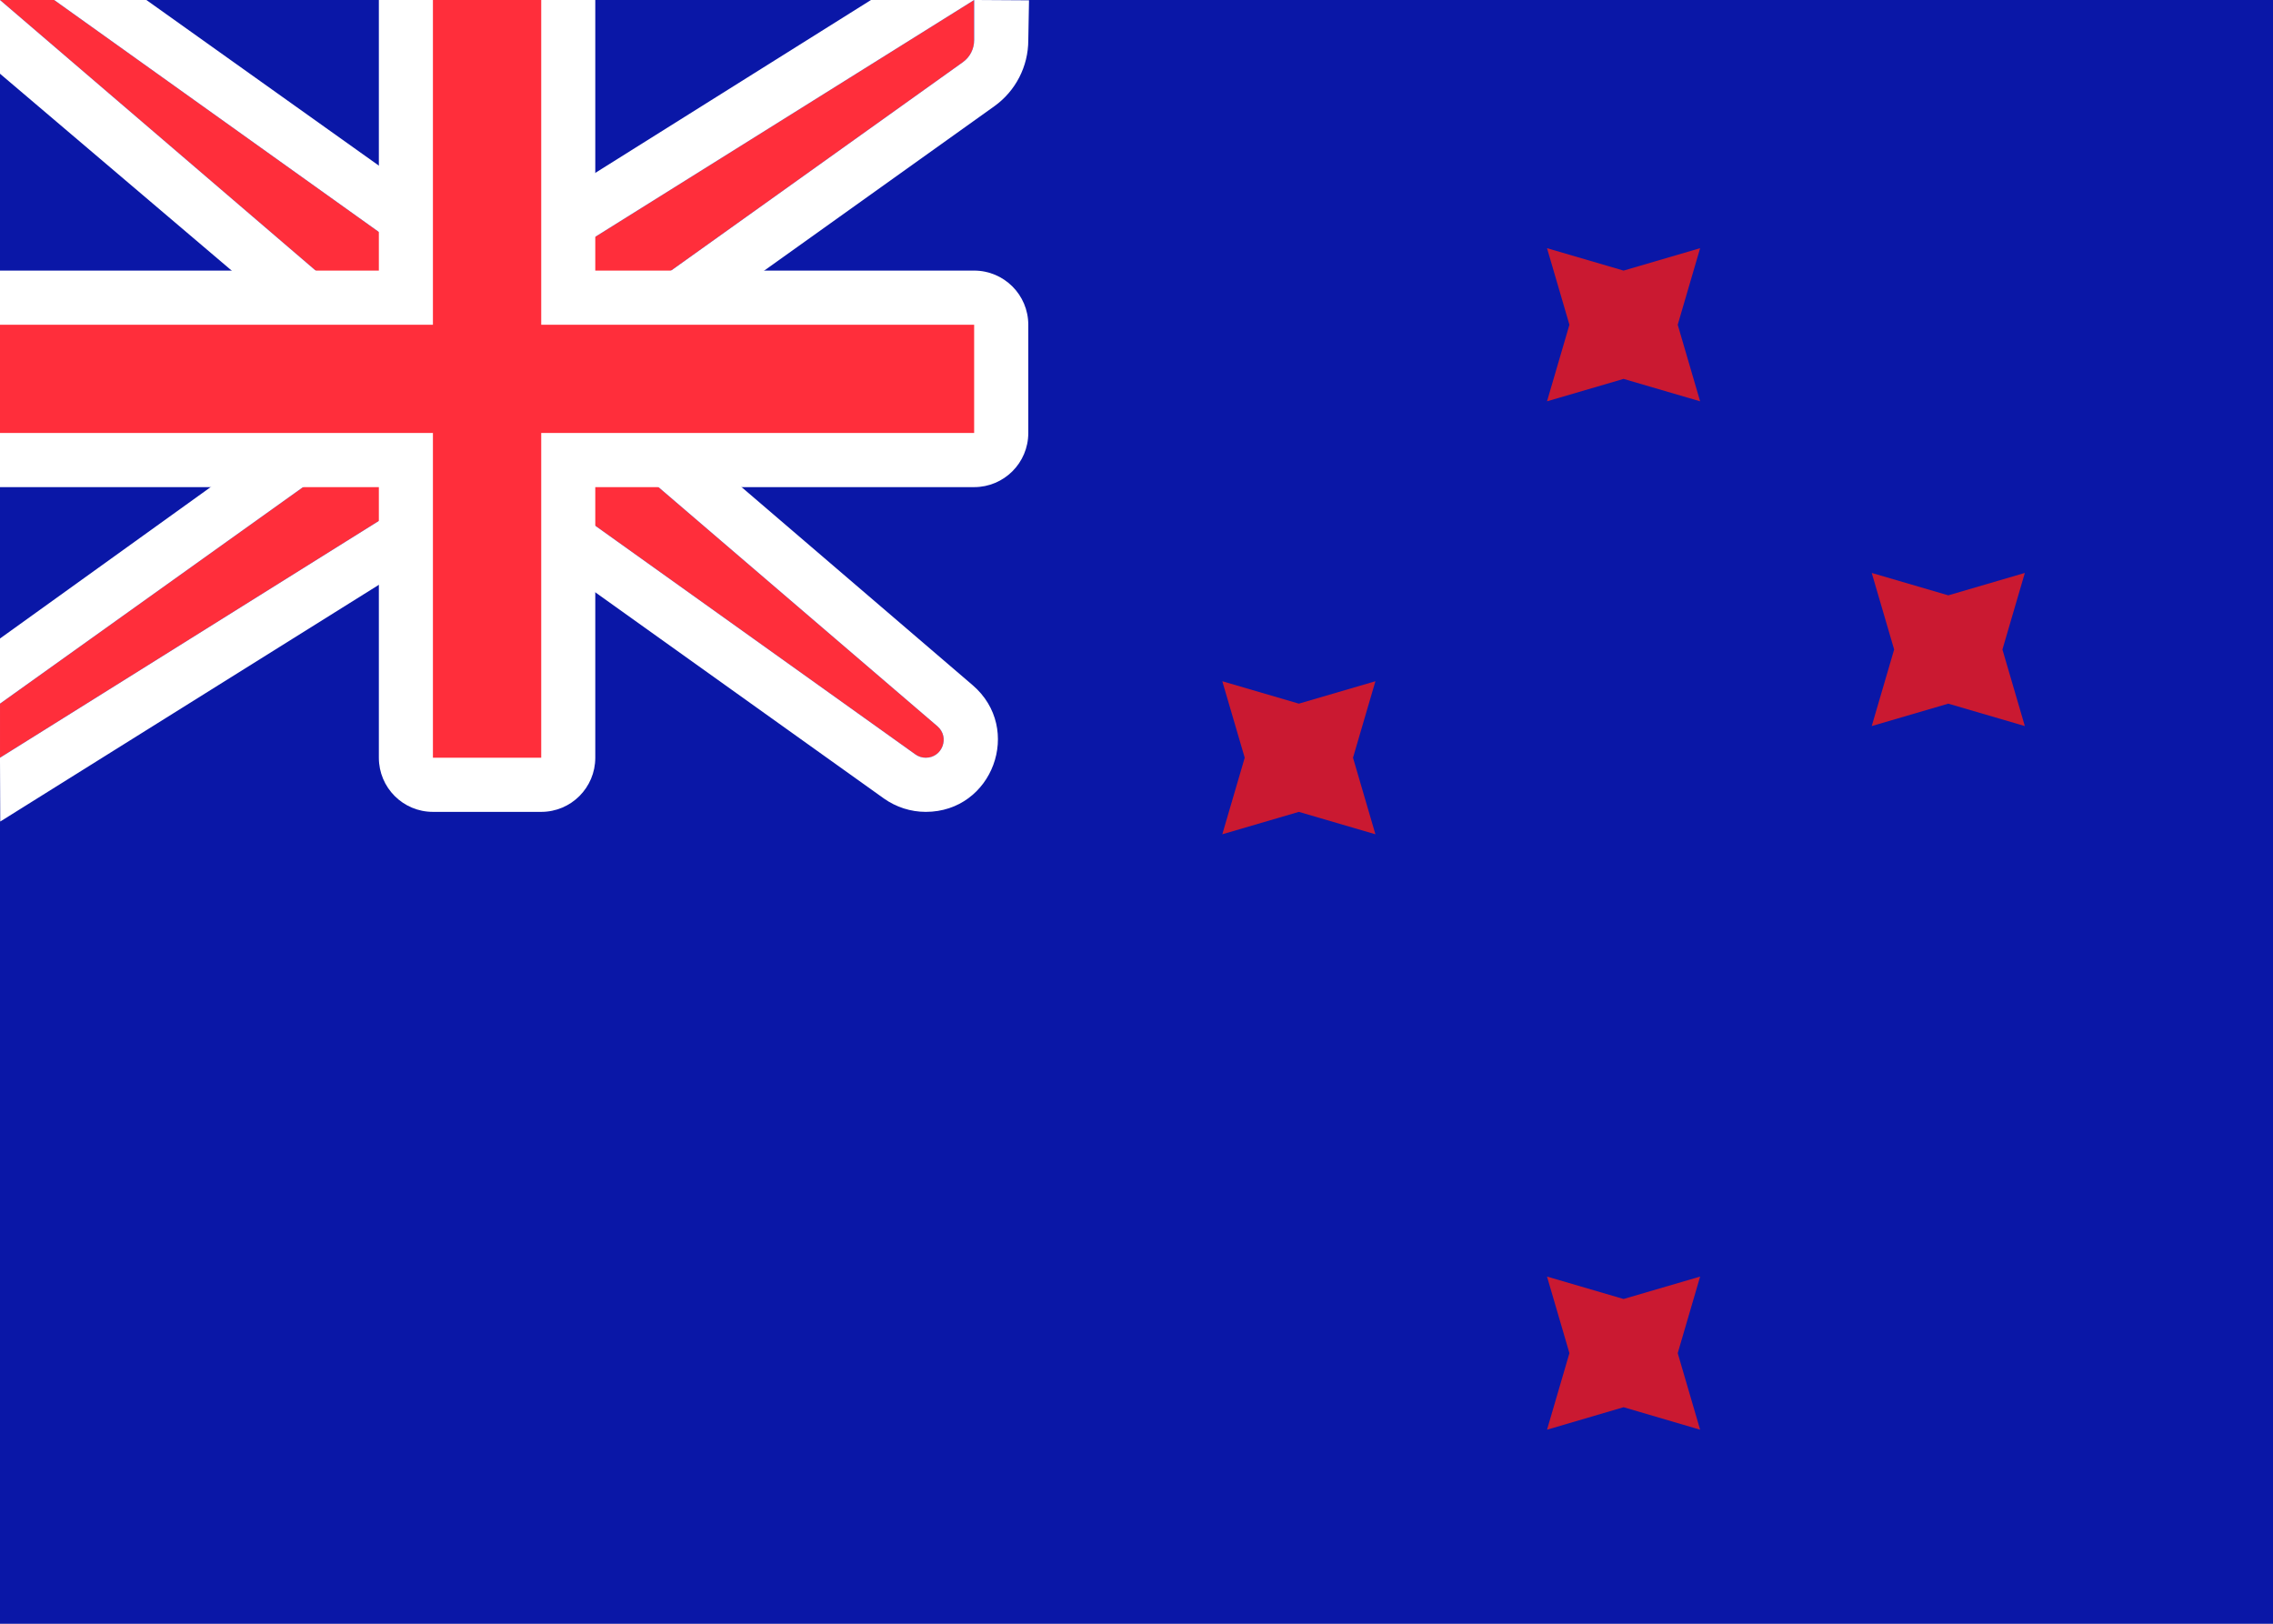 <svg fill="none" xmlns="http://www.w3.org/2000/svg" viewBox="0 0 28 20"><rect x="0" y="0" width="28" height="20" fill="#808080" stroke="none"/><g clip-path="url(#clip0_503_4008)"><path d="M1.32611e-05 -6.53323e-06C9.333 -6.53323e-06 18.667 -6.53323e-06 28 -6.53323e-06C28 6.667 28 13.333 28 20C18.667 20 9.333 20 1.32611e-05 20V-6.53323e-06Z" fill="#FFFFFF"/><path d="M1.32611e-05 -6.53323e-06H28V20H1.32611e-05V-6.53323e-06Z" fill="#0A17A7"/><path fill-rule="evenodd" clip-rule="evenodd" d="M4.667 4L1.32611e-05 -6.53323e-06L0.667 -9.87109e-06L5.333 3.333H6.667L12 -9.87109e-06V0.495C12 0.603 11.948 0.704 11.861 0.766L7.333 4V5.333L11.547 8.945C11.703 9.079 11.609 9.333 11.404 9.333C11.358 9.333 11.313 9.319 11.276 9.292L6.667 6H5.333L6.08256e-05 9.333V8.667L4.667 5.333V4Z" fill="#FF2E3B"/><path fill-rule="evenodd" clip-rule="evenodd" d="M1.32611e-05 -6.53323e-06L0.667 -9.87109e-06L5.333 3.333H6.667L12 -9.87109e-06V0.495C12 0.603 11.948 0.704 11.861 0.766L7.333 4V5.333L11.547 8.945C11.703 9.079 11.609 9.333 11.404 9.333C11.358 9.333 11.313 9.319 11.276 9.292L6.667 6H5.333L6.08256e-05 9.333V8.667L4.667 5.333V4L1.32611e-05 -6.53323e-06ZM4 4.307L0 0.908L1.32611e-05 -6.53323e-06L1.799 -0.003L5.547 2.667H6.476L10.742 -0.008L12.676 0.004L12.667 0.495C12.667 0.818 12.511 1.121 12.248 1.309L8 4.343V5.027L11.981 8.439C12.607 8.975 12.228 10 11.404 10C11.219 10 11.039 9.942 10.888 9.835L6.453 6.667H5.525L0.003 10.119L-0.006 7.869L4 4.99V4.307Z" fill="white"/><path fill-rule="evenodd" clip-rule="evenodd" d="M20 17.333L19.057 17.61L19.333 16.667L19.057 15.724L20 16L20.943 15.724L20.667 16.667L20.943 17.61L20 17.333Z" fill="#CA1931"/><path fill-rule="evenodd" clip-rule="evenodd" d="M1.32611e-05 3.333V6H4.667V9.333C4.667 9.702 4.965 10 5.333 10H6.667C7.035 10 7.333 9.702 7.333 9.333V6H12C12.368 6 12.667 5.702 12.667 5.333V4C12.667 3.632 12.368 3.333 12 3.333H7.333V-6.53323e-06H4.667V3.333H1.32611e-05Z" fill="white"/><path fill-rule="evenodd" clip-rule="evenodd" d="M1.32611e-05 4H5.333V-6.53323e-06H6.667V4H12V5.333H6.667V9.333H5.333V5.333H1.32611e-05V4Z" fill="#FF2E3B"/><path fill-rule="evenodd" clip-rule="evenodd" d="M20 4.667L19.057 4.943L19.333 4L19.057 3.057L20 3.333L20.943 3.057L20.667 4L20.943 4.943L20 4.667Z" fill="#CA1931"/><path fill-rule="evenodd" clip-rule="evenodd" d="M24 8.667L23.057 8.943L23.333 8L23.057 7.057L24 7.333L24.943 7.057L24.667 8L24.943 8.943L24 8.667Z" fill="#CA1931"/><path fill-rule="evenodd" clip-rule="evenodd" d="M16 10L15.057 10.276L15.333 9.333L15.057 8.391L16 8.667L16.943 8.391L16.667 9.333L16.943 10.276L16 10Z" fill="#CA1931"/></g><defs><clipPath id="clip0_503_4008"><rect width="28" height="20" fill="white"/></clipPath></defs></svg>